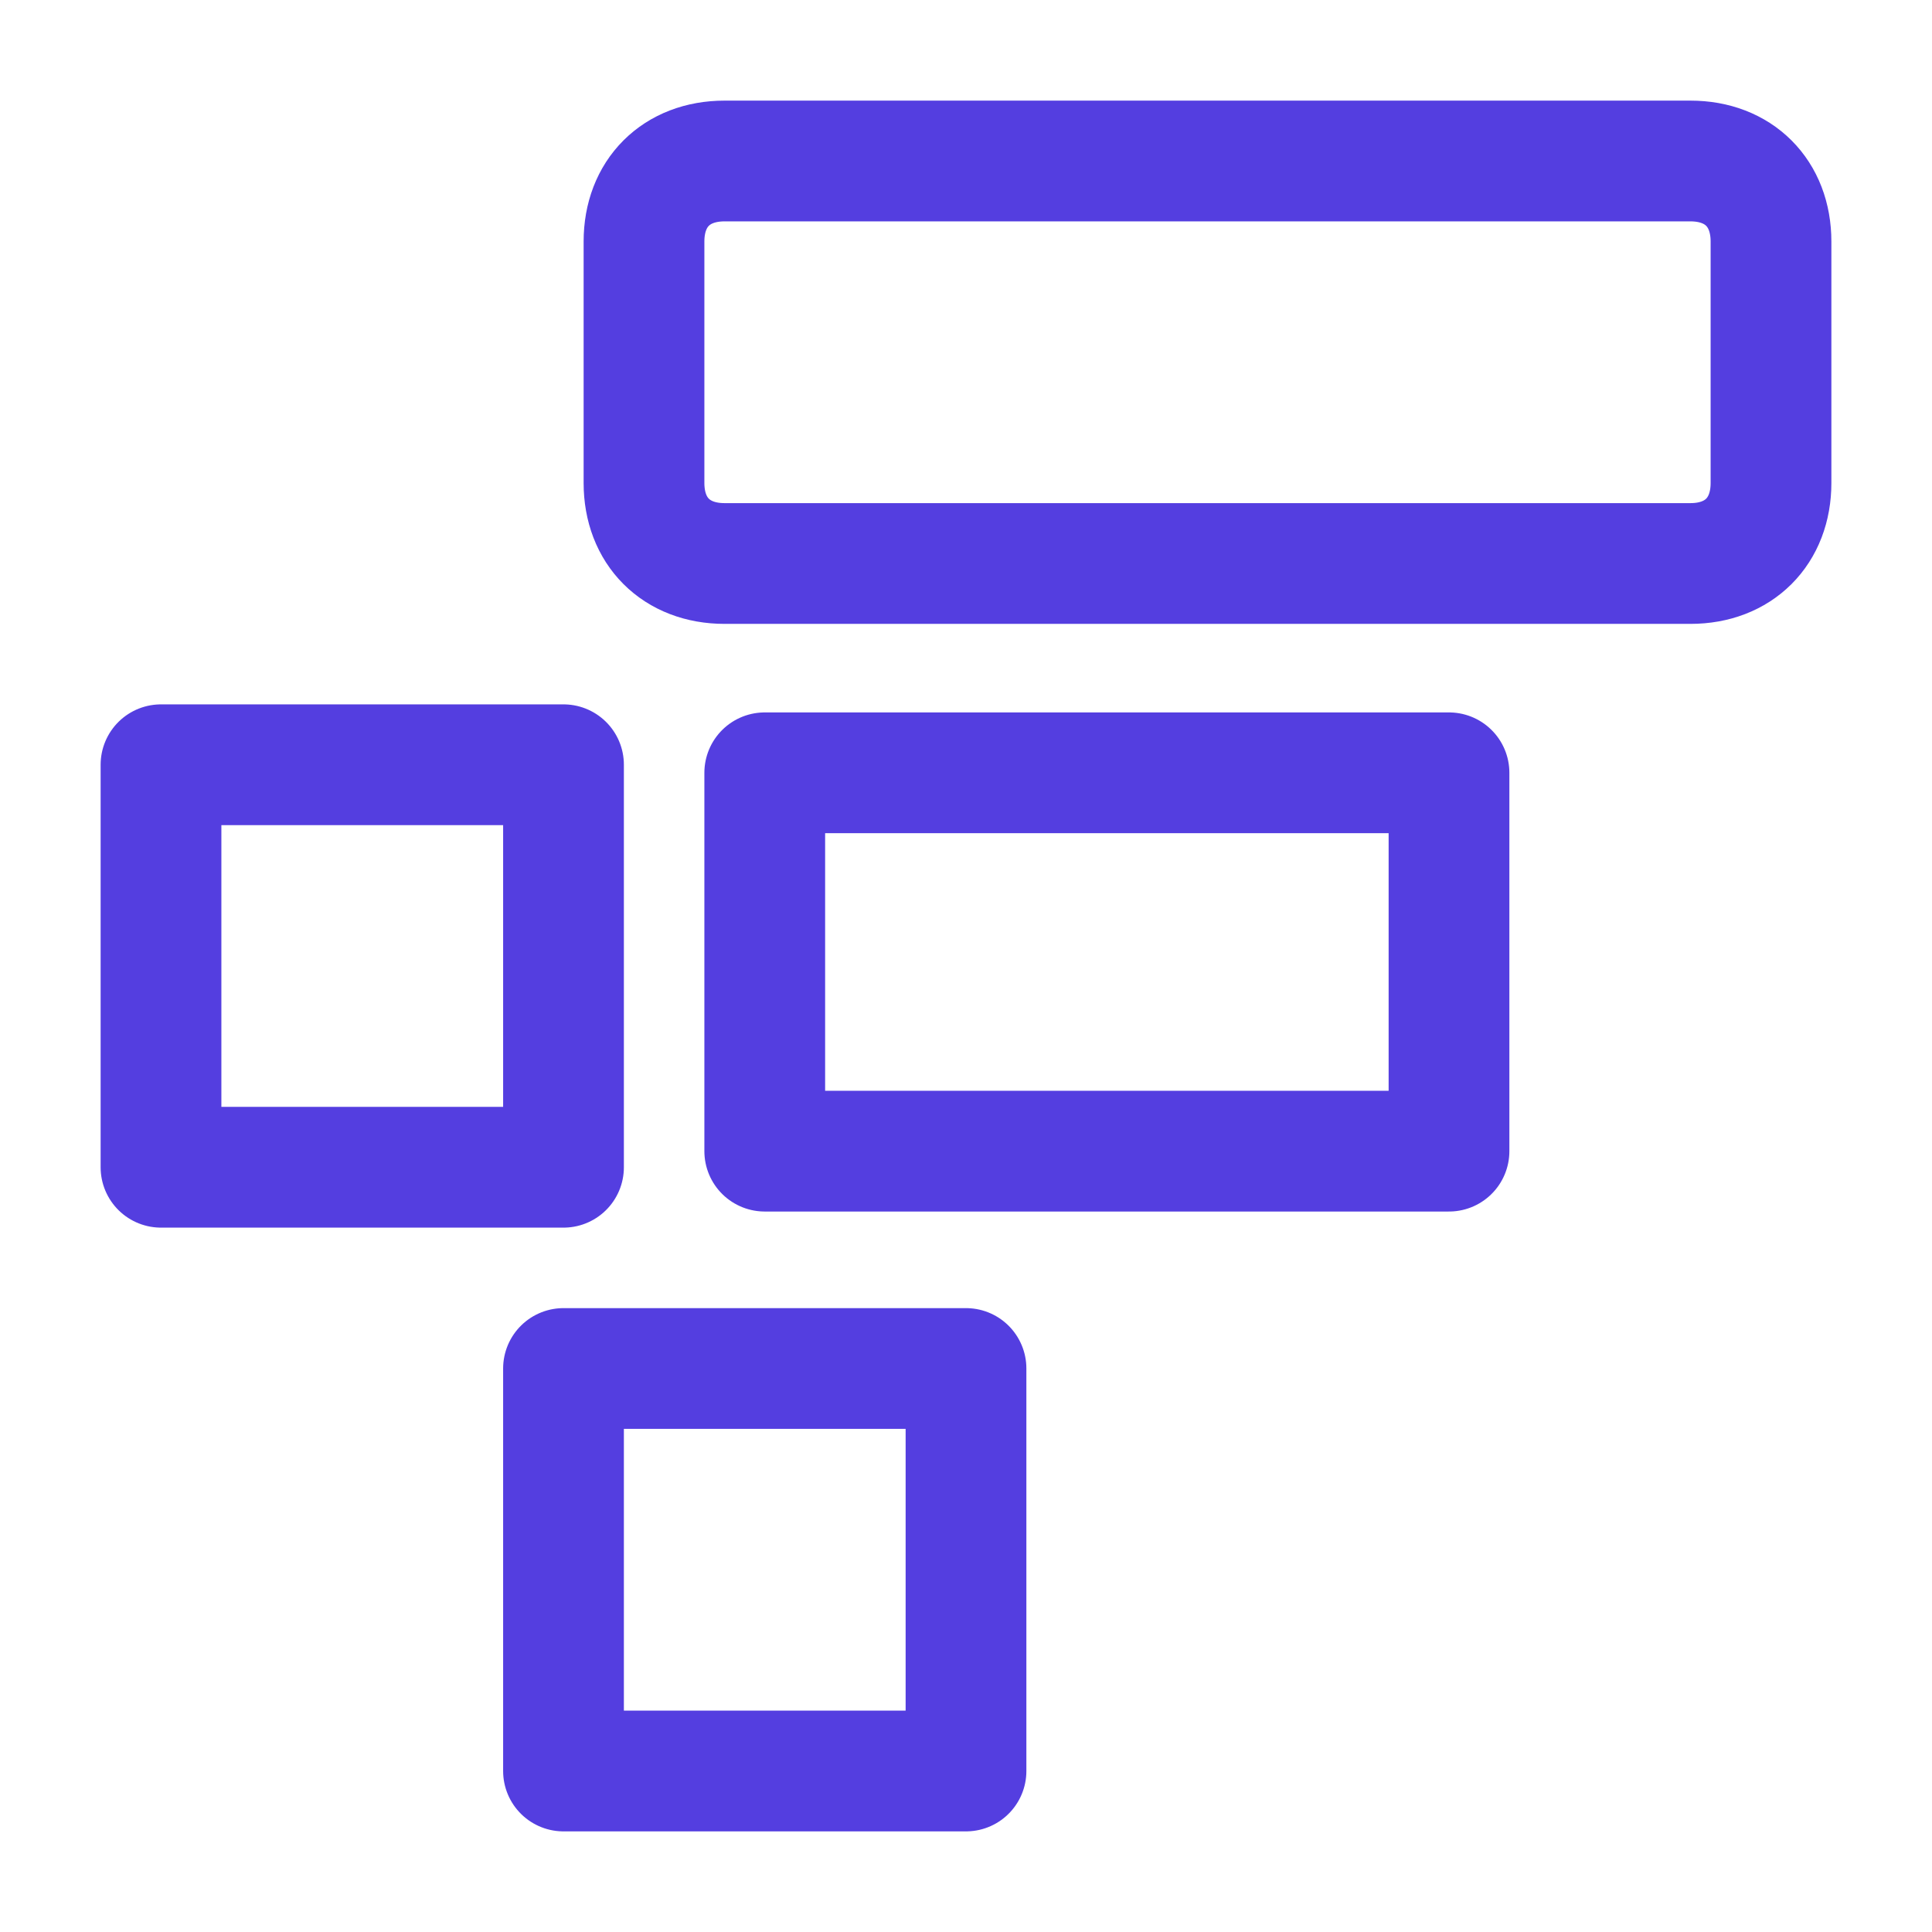 <svg xmlns="http://www.w3.org/2000/svg" width="24" height="24" viewBox="0 0 24 24" fill="none">
<path d="M21 2H9C8.4 2 8 2.4 8 3V6C8 6.6 8.4 7 9 7H21C21.6 7 22 6.6 22 6V3C22 2.4 21.6 2 21 2ZM12 17H7V22H12V17ZM7 9.5H2V14.5H7V9.5ZM18 9.6H9.5V14.3H18V9.6Z" stroke="#543EE0" stroke-width="1.5" stroke-miterlimit="10" stroke-linecap="round" stroke-linejoin="round"/>
</svg>